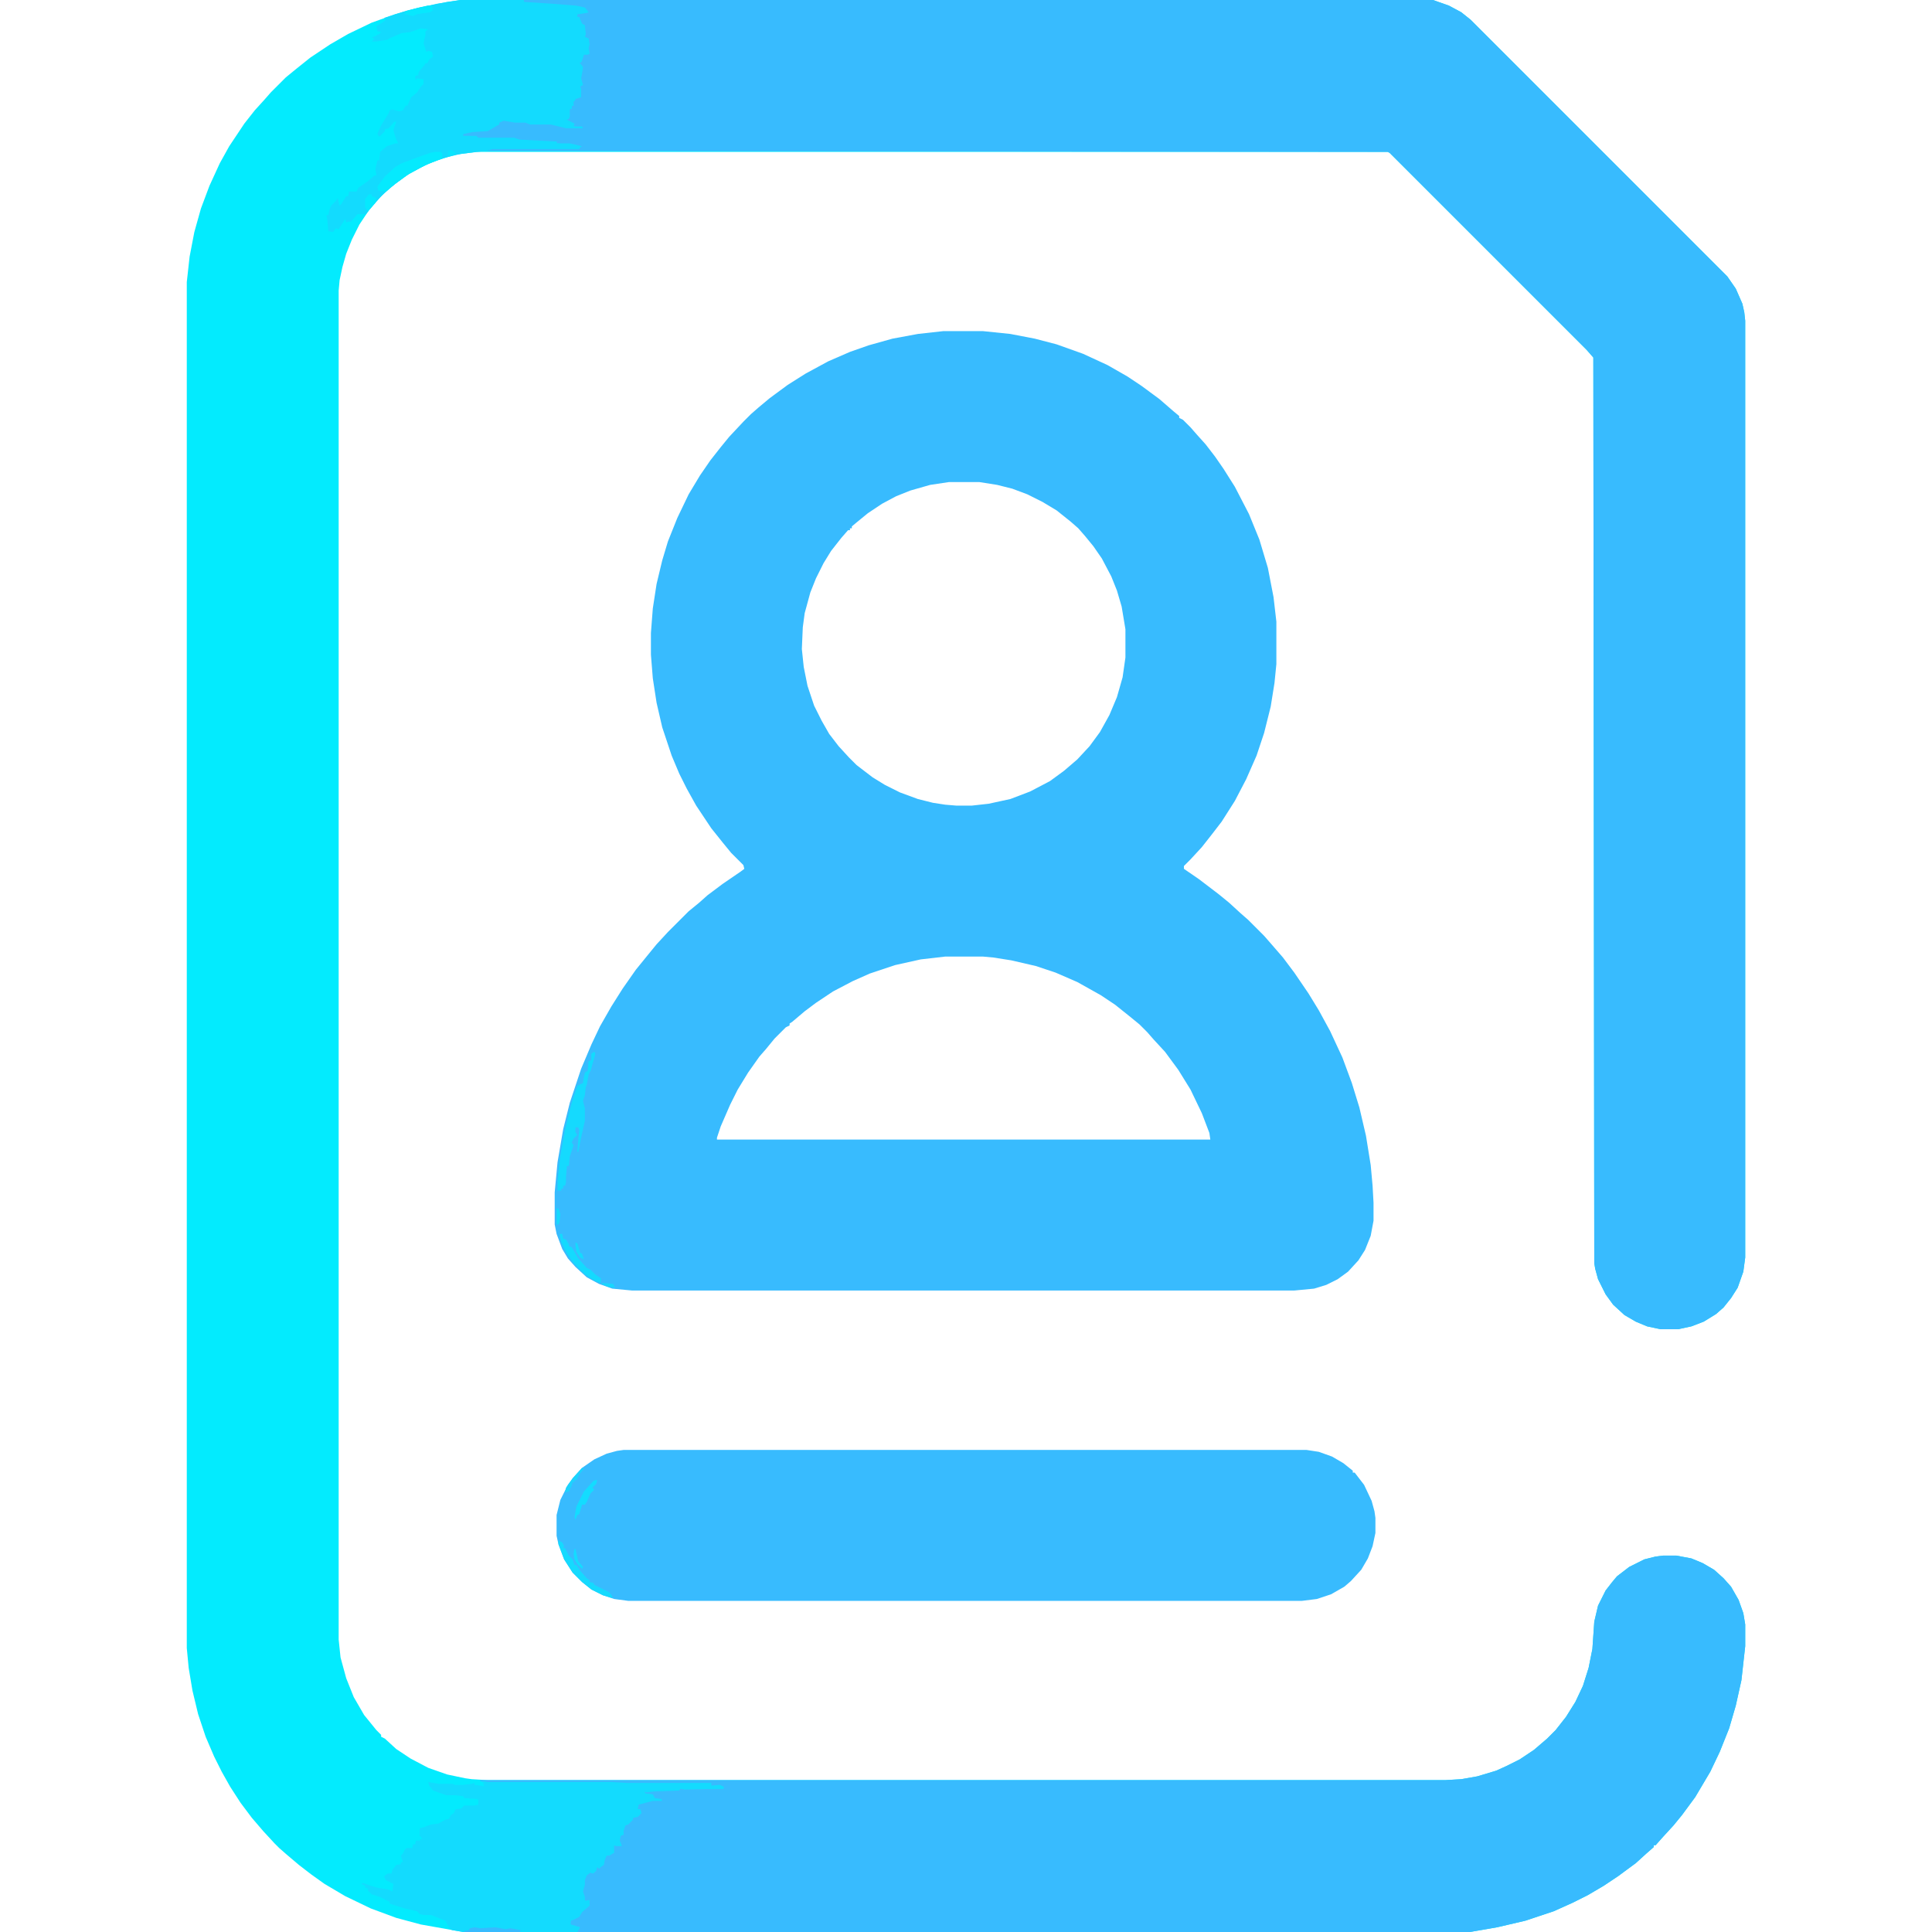 <?xml version="1.0" encoding="UTF-8"?>
<svg version="1.1" viewBox="0 0 2048 2048" width="1280" height="1280" xmlns="http://www.w3.org/2000/svg">
<path transform="translate(488)" d="m0 0h1031l17 6 13 7 10 8 272 272 9 13 7 16 2 9 1 9v993l-2 15-6 17-7 11-8 10-8 7-13 8-13 5-14 3h-19l-14-3-12-5-12-7-12-11-8-11-8-16-3-11-1-6-1-960-7-8-209-209-2-1h-966l-22 3-20 6-16 7-16 9-16 12-12 11-12 14-10 15-8 16-6 15-4 14-3 14-1 11v1430l2 19 6 22 8 20 11 19 13 16 5 5v2l4 2 12 11 15 10 19 10 20 7 19 4 7 1 17 1h1015l17-1 17-3 20-6 11-5 14-7 15-10 14-12 9-9 11-14 10-16 8-17 6-19 4-20 2-29 4-17 8-16 7-9 5-6 13-10 16-8 12-3 8-1h14l16 3 12 5 12 7 10 9 8 9 8 14 5 14 2 12v23l-4 36-6 27-7 24-10 25-10 21-16 27-14 19-9 11-11 12-8 9h-2v2l-8 7-11 10-19 14-15 10-17 10-16 8-20 9-30 10-30 7-29 5h-1067l-45-8-26-7-27-10-27-13-22-13-14-10-13-10-13-11-8-7-5-5-12-13-12-14-12-16-11-17-9-16-8-16-9-21-8-24-6-25-4-24-2-21v-1448l3-27 5-26 7-25 9-24 11-24 10-18 16-24 11-14 10-11 7-8 16-16 11-9 15-12 21-14 19-11 25-12 25-9 21-6 34-7z" fill="#03EBFE"/>
<path transform="translate(1e3 351)" d="m0 0h42l29 3 26 5 23 6 28 10 26 12 21 12 15 10 19 14 15 13 6 5v2l4 2 8 8 7 8 9 10 10 13 9 13 12 19 15 29 11 27 9 30 6 31 3 26v45l-2 20-4 25-7 28-8 24-11 25-12 23-14 22-10 13-11 14-12 13-7 7v3l16 11 21 16 11 9 12 11 8 7 17 17 7 8 13 15 12 16 15 22 11 18 12 22 13 28 10 27 8 26 7 30 5 31 2 22 1 18v19l-3 16-6 15-7 11-11 12-11 8-12 6-13 4-21 2h-702l-21-2-14-5-13-7-12-11-8-9-6-10-6-16-2-10v-34l3-32 6-35 7-28 12-36 11-26 9-19 12-21 12-19 14-20 13-16 9-11 12-13 22-22 11-9 9-8 16-12 19-13 4-3-1-4-13-13-9-11-12-15-16-24-10-18-8-16-8-19-10-30-6-26-4-26-2-25v-23l2-26 4-26 6-25 6-20 10-25 12-25 12-20 11-16 11-14 9-11 15-16 8-8 8-7 12-10 19-14 19-12 24-13 23-10 20-7 25-7 27-5zm6 160-20 3-21 6-15 6-15 8-15 10-11 9-6 5v2h-2v2h-2l-7 8-11 14-8 13-8 16-6 15-6 22-2 15-1 23 2 19 4 20 7 21 8 16 8 14 10 13 11 12 8 8 17 13 13 8 16 8 19 7 16 4 13 2 12 1h16l18-2 23-5 21-8 21-11 15-11 14-12 13-14 11-15 10-18 8-19 6-21 3-21v-30l-4-24-5-17-6-15-10-19-9-13-9-11-7-8-8-7-15-12-15-9-16-8-16-6-16-4-19-3zm-4 503-26 3-27 6-27 9-18 8-21 11-18 12-12 9-13 11-3 2v2l-4 2-12 12-9 11-7 8-12 17-11 18-8 16-10 23-4 12v2h523l-1-7-8-21-12-25-13-21-14-19-12-13-7-8-8-8-11-9-15-12-15-10-25-14-23-10-21-7-26-6-19-3-11-1z" fill="#38BBFE"/>
<path transform="translate(555)" d="m0 0h964l17 6 13 7 10 8 272 272 9 13 7 16 2 9 1 9v993l-2 15-6 17-7 11-8 10-8 7-13 8-13 5-14 3h-19l-14-3-12-5-12-7-12-11-8-11-8-16-3-11-1-6-1-960-7-8-209-209-2-1-956-1 3-2 5-1h91l1-1-11-3-14-1v-2h-22l-17-1-6-2h-38l-2-2h-15l1-3 10-3h8l10-2 8-5h2v-2l5-3 12 2h3 8l5 2h22l16 4h17l-9-1-2-4-6-2 1-2h2v-10l3-1v-3h2l-1-5h2l2-4h4v-10l-1-2 3-2-2-9 2-5-1-5-2-4h2l3-9h5l-1-7 1-9-5-2 1-7v-5l-4-2-2-4v-3h-2v-3l11-2-5-5-10-1-50-4-3-1z" fill="#38BBFE"/>
<path transform="translate(1763,1649)" d="m0 0h14l16 3 12 5 12 7 10 9 8 9 8 14 5 14 2 12v23l-4 36-6 27-7 24-10 25-10 21-16 27-14 19-9 11-11 12-8 9h-2v2l-8 7-11 10-19 14-15 10-17 10-16 8-20 9-30 10-30 7-29 5h-946l1-4-9-4 1-4 4-3 5-2 4-6 5-5h2l-1-5h-4l-3-10 2-7v-6l4-6 4-2v2l5-5 2-4 2 2 1-2 3-1v-5l3-4 7-3v-6l1-2h7l-2-6 2-4 3-2-1-4 3-6 3-1 3-4h2v-2l7-3 1-6h-3l-1-4 5-3 12-3h7l-7-1 2-1-2-3-8-1-1-3 10-1 27-1 1-1h46v-2l-10-1h-3l-1-2-3 1-1-1h-84l-18-1h-130l-8-2v-1h1023l17-1 17-3 20-6 11-5 14-7 15-10 14-12 9-9 11-14 10-16 8-17 6-19 4-20 2-29 4-17 8-16 7-9 5-6 13-10 16-8 12-3z" fill="#38BBFE"/>
<path transform="translate(661,1537)" d="m0 0h724l13 2 14 5 12 7 10 8v2h2l10 13 8 17 3 11 1 7v16l-3 14-5 13-7 12-11 12-7 6-14 8-15 5-16 2h-714l-15-2-12-4-12-6-10-8-10-10-9-14-6-16-2-9v-22l4-16 8-16 6-8 9-10 13-9 13-6 11-3z" fill="#38BBFE"/>
<path transform="translate(512,1888)" d="m0 0 5 1h130l18 1h85 4v3l9-1 4 2v2l-41 1-5-1-1 2-27 1-8 1-2-1 1 2 8 1 2 4 7 1 1 2h-10l-15 4-1 5h3l1 4-4 4-5 1v2l-5 5-3 1-2 6v4l-3 1-1 5 2 5v1h-6l-2-1v8l-5 3h-3l-2 5-1 5-3 2-2 2-2-2-1 4-3 3-3-1-4 3-2 5v5l-2 7 2 6v4l5-1v6l-8 7-3 5-6 3-3 1v4l10 3-3 5h-121l-12-2-3-3-4-7-15-6h-8l-4-1-3-3-13-3-16-5v-2l-10-5-9-3-4-4v-2l-3-1v-2l-4-2 2-1 8 3 7 2 12 2 4 2 1-8-8-4-2-4 4-3h4l1-4 4-5 5-1v-2h2l-2-7 2-2 2-4 2-2h6l1-4h2l1-4h4l1-2 2 1-3-4v-8l4-1 8-3 8-1 7-4 4-1 2-4 3-2 2-4 6-1 3-3h11l4-1v-5l-1-1-14-1-1-2-9-1h-9l-14-5-4-5-1-4 11 2h15l2 1h9l9-1 3-1v2l8 1 2 1z" fill="#13DBFE"/>
<path transform="translate(488)" d="m0 0h67v2l31 2 25 2 9 2 4 5-4 1-8 1v3h2l3 7 3 2 1 9-1 3 4 2 1 6-1 4 1 6-2 1h-4l-2 6-1 2h-2l4 5-1 7-1 5 2 7-3 2 1 2v9l-6 2-2 3v4h-2v3l-2 1v8l-3 3 8 4-1 3h9l1 2h-18l-16-4h-22l-5-2h-8-3l-12-2-5 2v2l-12 7-16 1-10 2v2h14l2 2h38l6 2 39 2v2h14l13 3-2 1-1 2h-92l-7 2-26 3-17 4-19 7-19 10-14 10-13 11-12 13-7 9h-6-3l-7 8h-3l-2 1-1-4-7 11-3-1-3 4-5-1-1-12-1-5h2l1-5 2-5 5-5 2-3 2 8 2-2 5-8h2l1-5h8l2-4 10-7 7-6h2l-1-7 2-9h2l1-9 7-6 9-3h3l-3-7-2-7 3-9h-2l-6 7-4 1v2l-6 6-2-3 4-9 8-13 1-3 3-1 7 2 4-1 3-5h2l2-5 2-4 6-5 4-6 3-3v-3-2l-7-1-1 2-1-3 1-2h2l1-4 6-7 1-2h2l2-4 4-3-1-5-4-1-2 1-3-9 1-5 1-4v-4l3-2-8-1-11 4-9 1-14 6-1 1-12 2h-5l3-3-3-1 8-4 2-2-4-1-1-5 9-6 1-2-2-1 25-8 31-7z" fill="#13DBFE"/>
<path transform="translate(630,1115)" d="m0 0 1 2-5 18-2 4-2 11-1 2-1 9-2 6 2 8v13l-4 18-3 15h-1l1-13 1-10-1-3h-3v5l2 3-4 4-2 4 2 3-4 12-1 10h-2l-1 11v6l-1 4h-2v3h-2v2h-4v-10l3-27 5-28 7-28 6-18 6-3 1-7 1-4 3-2 1-10 3-1v-7z" fill="#15DAFE"/>
<path transform="translate(461,161)" d="m0 0h6l2 2v5l-16 6-19 10-14 10-11 9-8-1-1-4 8-11 11-10 7-4 16-6 14-5z" fill="#05EAFE"/>
<path transform="translate(592,1633)" d="m0 0 4 2 2 4-1 2h2l4 8 4 4 2 6h2l4 6 7 8 3 2v2l4 1 1 2 16 8 3 4v2l-10-3-12-6-10-8-10-10-9-14-6-16z" fill="#15DAFE"/>
<path transform="translate(593,1308)" d="m0 0h3l1 5 3 1 3 5v2l3 1 7 12 9 10 4 2 5 5 6 4v5l-6-2-11-7-12-12-7-10-6-12z" fill="#14DAFE"/>
<path transform="translate(631,1569)" d="m0 0h2l-1 4-4 4 2 2-4 4-4 9-2 3h-3l-3 10-2 1-2 5-1-3 2-11 8-16 10-11z" fill="#13DCFF"/>
<path transform="translate(503,2043)" d="m0 0 6 1 16-1 11 2 5-1 11 2-1 2h-59v-1l5-1 1-2z" fill="#38BBFE"/>
<path transform="translate(453,6)" d="m0 0h5l1 5-3 2-14 2-4 2-9-2 1-3 14-4z" fill="#07E8FE"/>
<path transform="translate(391,206)" d="m0 0h3v2l3 1 2 1-1 5-8 9-3-4v-9z" fill="#05E9FE"/>
<path transform="translate(617,1556)" d="m0 0 2 1-5 6-3 6h-2v2h-2l-1 4-3 6-4 1 1-5 7-10z" fill="#1BD4FE"/>
<path transform="translate(630,1115)" d="m0 0 1 2-5 18h-2v-10l3-1v-7z" fill="#13DBFE"/>
<path transform="translate(590,1281)" d="m0 0h2l2 6-1 9-1 2h-2z" fill="#15D9FE"/>
<path transform="translate(609,1642)" d="m0 0h1l3 13 5 6-1 2-5-5-3-5-1-6z" fill="#13DCFF"/>
<path transform="translate(610,1317)" d="m0 0 2 1 3 10 2 1 2 6-4-2-4-6-1-7z" fill="#14DAFE"/>
<path transform="translate(638,1360)" d="m0 0 12 1 2 4-8-1-6-3z" fill="#17D8FE"/>
<path transform="translate(478,159)" d="m0 0 4 2 1 3-8 1v-5z" fill="#09E5FE"/>
</svg>
